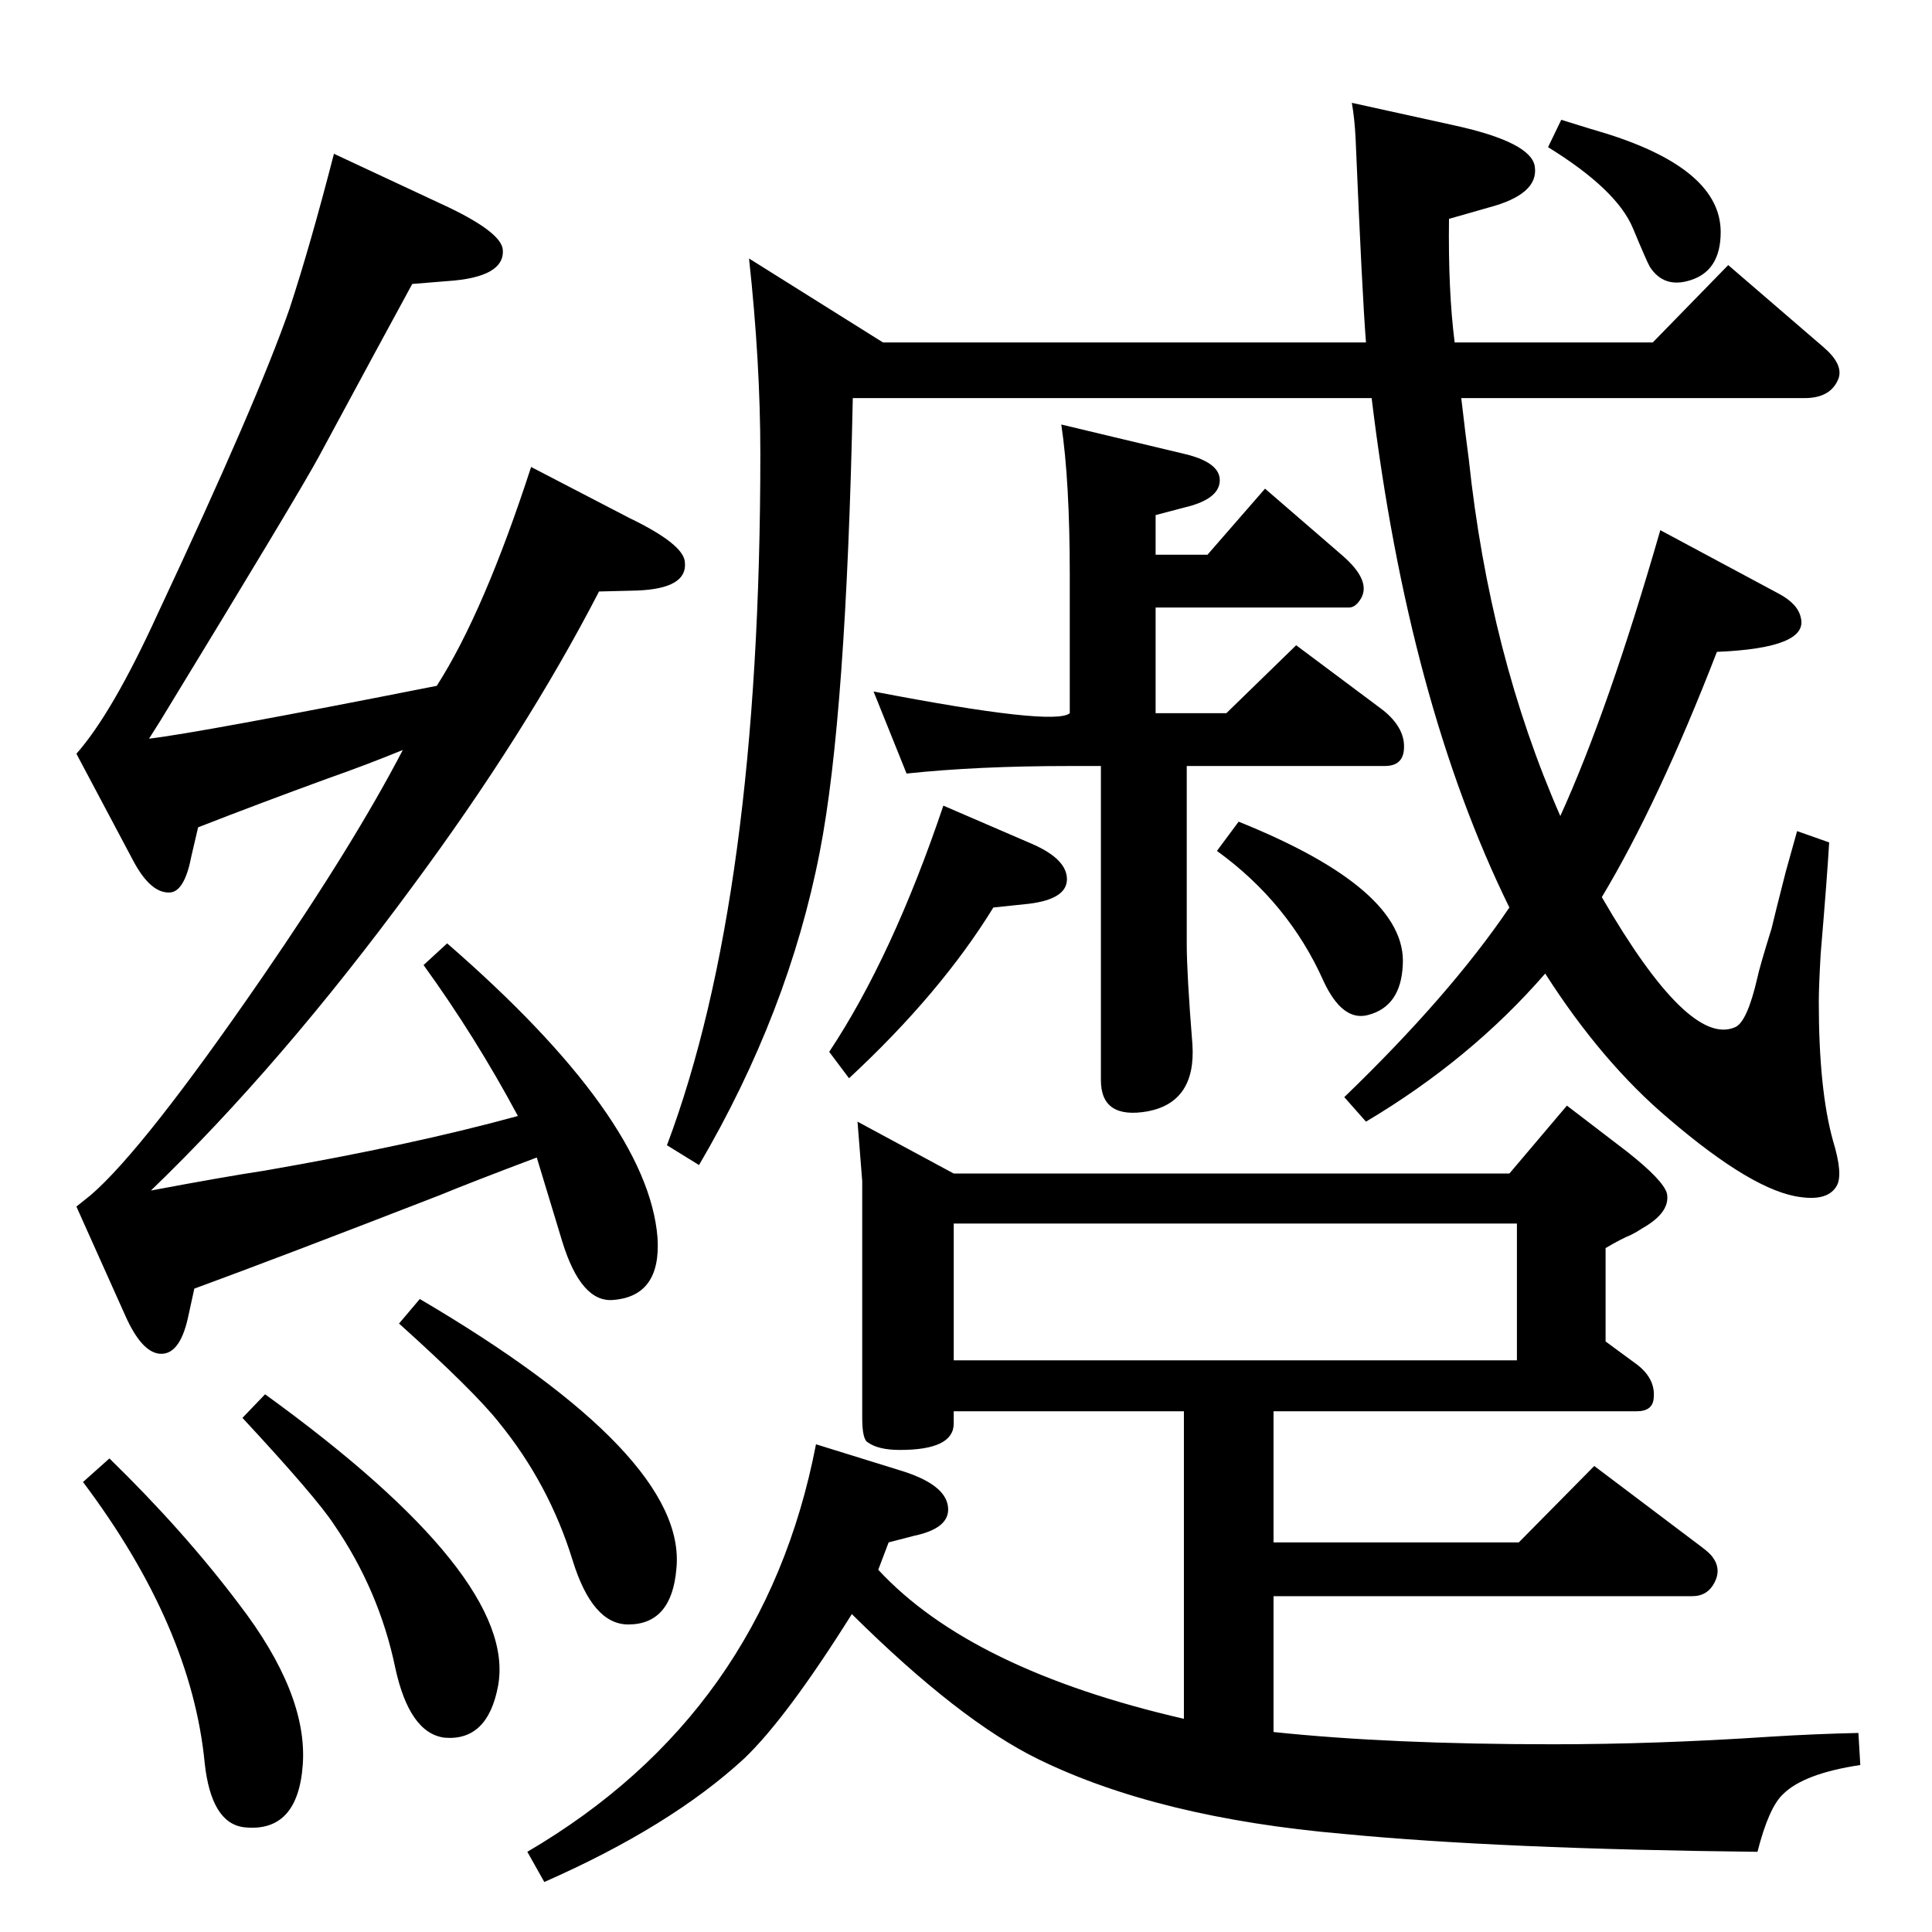 <?xml version="1.0" standalone="no"?>
<!DOCTYPE svg PUBLIC "-//W3C//DTD SVG 1.1//EN" "http://www.w3.org/Graphics/SVG/1.1/DTD/svg11.dtd" >
<svg xmlns="http://www.w3.org/2000/svg" xmlns:xlink="http://www.w3.org/1999/xlink" version="1.1" viewBox="0 0 2048 2048">
  <g transform="matrix(1 0 0 -1 0 2048)">
   <path fill="currentColor"
d="M1448 1685q-4 50 -11 216q-1 21 -4 38l109 -24q82 -18 85 -44q4 -29 -49 -43l-42 -12q-1 -76 6 -131h210l80 82l101 -87q21 -18 16 -33q-8 -21 -36 -21h-364q5 -43 8 -65q22 -207 97 -378q51 112 106 303l125 -67q21 -11 24 -26q8 -32 -89 -36q-62 -160 -122 -260
q92 -159 141 -138q13 5 24 53q2 10 15 52q3 13 15 60q4 14 12 43l34 -12q-2 -35 -9 -118q-2 -35 -2 -51q0 -93 15 -147q11 -36 4 -48q-9 -16 -38 -12q-50 6 -140 83q-71 60 -131 154q-79 -91 -190 -157l-23 26q112 108 175 201q-107 218 -146 540h-550q-7 -338 -35 -481
q-33 -170 -128 -332l-34 21q99 263 99 733q0 97 -12 207l142 -89h512zM909 859l102 -55h589l61 72l64 -49q38 -30 42 -44q4 -20 -26 -37q-6 -4 -12 -7q-10 -4 -27 -14v-99l34 -25q19 -15 17 -35q-1 -14 -18 -14h-385v-139h260l80 81l114 -86q8 -6 11 -10q10 -13 2.5 -27.5
t-23.5 -14.5h-444v-144q123 -13 296 -13q110 0 230 8q48 3 94 4l2 -34q-60 -9 -82 -31q-15 -14 -27 -61q-273 3 -439 19q-196 17 -323 79q-84 41 -198 154q-69 -110 -114 -153q-78 -72 -212 -131l-18 32q251 147 306 432l87 -27q51 -15 53 -40q2 -22 -36 -30l-27 -7l-11 -29
q98 -106 324 -158v326h-244v-13q0 -28 -57 -28q-23 0 -34 8q-6 3 -6 26v251zM1011 606h597v145h-597v-145zM1000 1194l95 -41q36 -16 36 -37t-40 -26l-38 -4q-56 -91 -153 -181l-21 28q67 101 121 261zM1313 1177q179 -72 174 -152q-2 -44 -37 -53q-27 -7 -47 36
q-37 83 -113 138zM1655 1921q32 -10 49 -15q120 -38 120 -104q0 -41 -32 -51q-28 -9 -43 14q-3 5 -18 41q-17 41 -90 86zM281 570q268 -194 247 -309q-11 -59 -57 -55q-37 5 -52 74q-17 82 -65 152q-19 29 -97 113zM116 502q79 -77 137 -154q73 -95 68 -170q-5 -73 -62 -67
q-35 4 -42 68q-14 145 -129 298zM445 671q284 -167 272 -286q-5 -59 -51 -59q-38 0 -59 68q-25 81 -78 146q-26 33 -106 105zM1225 1460h55l61 70l81 -70q34 -29 19 -49q-5 -7 -11 -7h-205v-112h75l74 72l87 -65q24 -17 27 -37q3 -26 -20 -26h-210v-189q0 -31 6 -106
q4 -61 -47 -71q-50 -9 -50 33v333h-33q-98 0 -173 -8l-35 87q192 -37 208 -23v146q0 100 -9 160l134 -32q34 -9 34 -27t-30 -27l-38 -10v-42zM427 1253q-39 -16 -79 -30q-74 -27 -138 -52l-7 -30q-7 -37 -22 -39q-21 -2 -40 34l-60 113q38 43 86 148q106 226 140 324
q22 67 47 164l122 -57q56 -27 57 -45q2 -29 -59 -33l-37 -3q-30 -55 -99 -183q-21 -39 -168 -280l-12 -19q52 6 305 56q50 78 100 232l104 -54q58 -28 59 -47q3 -28 -51 -30l-40 -1q-78 -151 -198 -313q-139 -189 -277 -322q80 15 120 21q156 27 269 58q-45 84 -100 160
l25 23q213 -185 223 -312q4 -62 -47 -66q-34 -3 -54 62l-27 89q-69 -26 -103 -40q-170 -66 -260 -99l-7 -32q-9 -39 -30 -37q-19 2 -36 40l-52 116l15 12q56 48 182 231q97 141 149 241z" />
  </g>

</svg>
